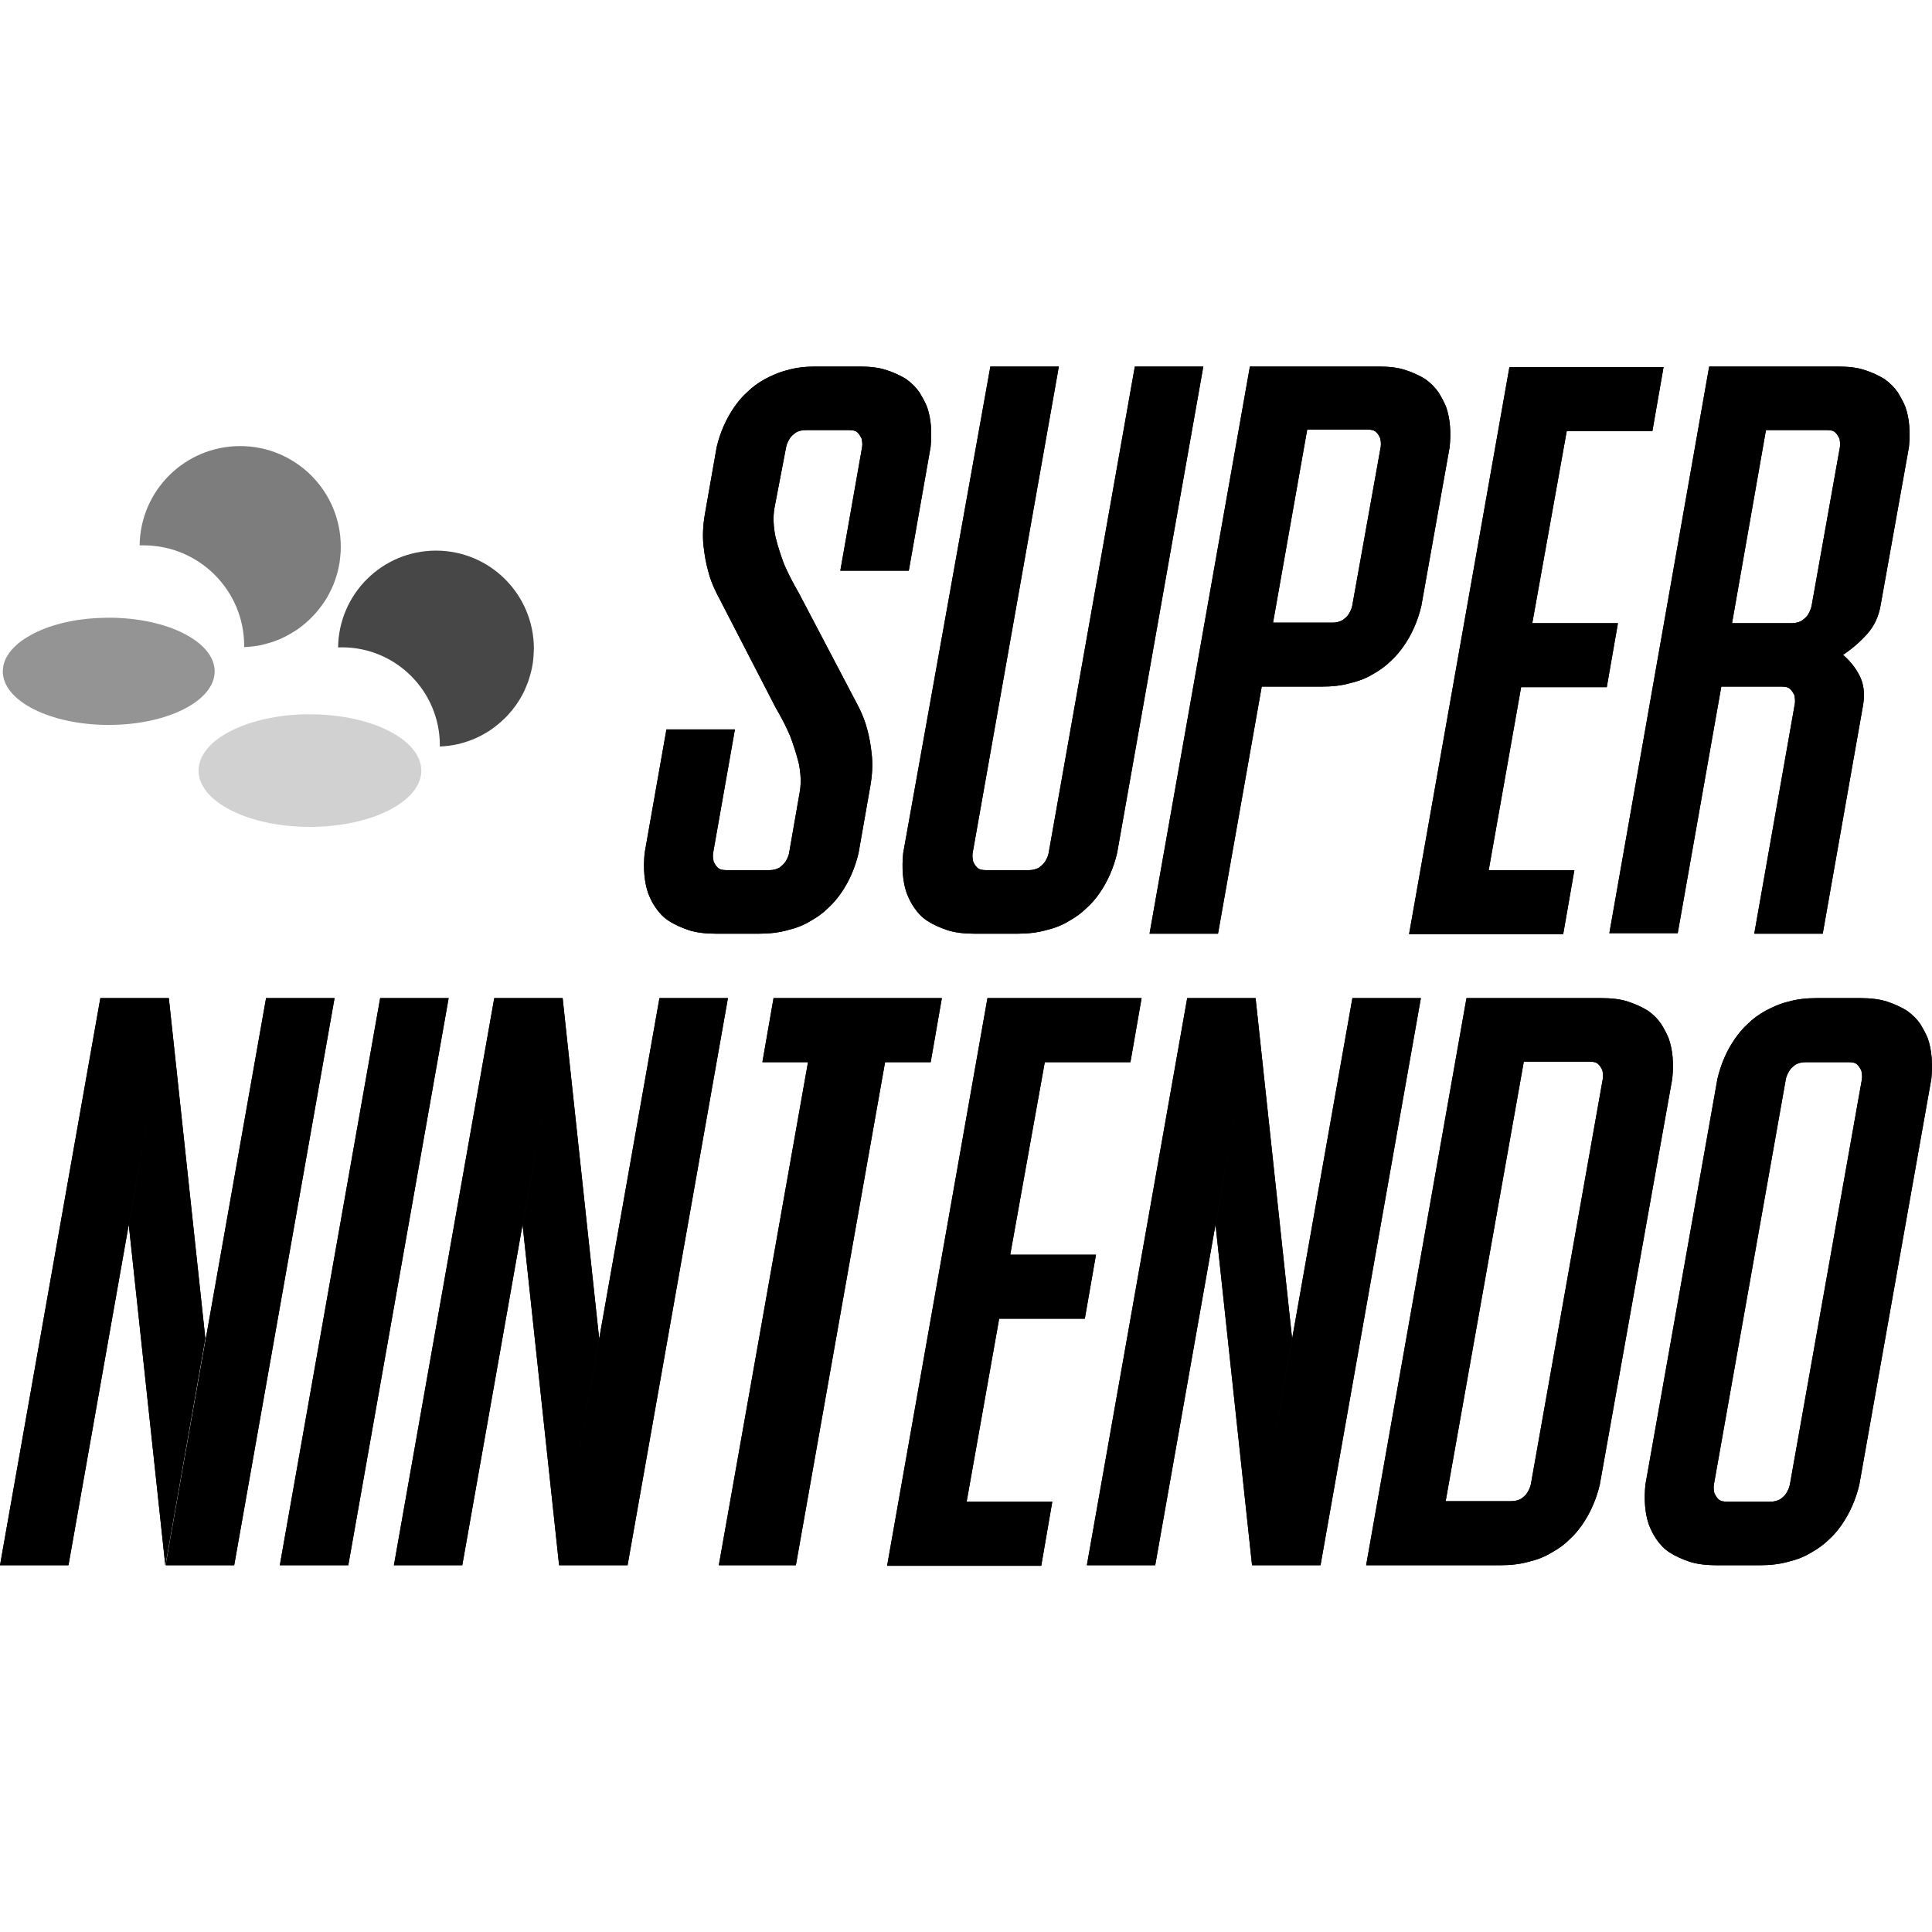<svg width="18" height="18" viewBox="0 0 18 18" fill="none" xmlns="http://www.w3.org/2000/svg">
<path d="M7.215 4.735C7.201 4.819 7.206 4.909 7.225 5.002C7.248 5.096 7.277 5.181 7.305 5.256C7.343 5.345 7.39 5.434 7.442 5.524L7.999 6.585C8.032 6.651 8.061 6.721 8.08 6.796C8.098 6.862 8.113 6.942 8.122 7.031C8.132 7.121 8.127 7.219 8.108 7.327L7.999 7.947C7.966 8.088 7.91 8.215 7.834 8.323C7.801 8.37 7.763 8.417 7.716 8.459C7.669 8.506 7.617 8.544 7.551 8.581C7.489 8.619 7.418 8.647 7.338 8.666C7.258 8.689 7.168 8.699 7.069 8.699H6.672C6.573 8.699 6.488 8.689 6.417 8.666C6.346 8.642 6.285 8.614 6.233 8.581C6.181 8.548 6.143 8.506 6.11 8.459C6.077 8.412 6.058 8.37 6.039 8.323C6.002 8.215 5.992 8.088 6.006 7.947L6.209 6.796H6.847L6.644 7.947C6.639 7.975 6.644 8.003 6.649 8.027C6.658 8.046 6.667 8.064 6.686 8.083C6.705 8.102 6.734 8.107 6.771 8.107H7.168C7.206 8.107 7.239 8.097 7.263 8.083C7.286 8.064 7.305 8.05 7.319 8.027C7.333 8.003 7.348 7.975 7.352 7.947L7.451 7.379C7.466 7.294 7.461 7.205 7.442 7.111C7.418 7.017 7.39 6.933 7.362 6.858C7.324 6.768 7.277 6.679 7.225 6.59L6.677 5.528C6.644 5.463 6.615 5.392 6.597 5.317C6.578 5.251 6.564 5.171 6.554 5.082C6.545 4.993 6.549 4.894 6.568 4.786L6.677 4.166C6.71 4.026 6.767 3.899 6.842 3.791C6.875 3.744 6.913 3.697 6.96 3.655C7.007 3.608 7.059 3.57 7.126 3.532C7.187 3.5 7.258 3.467 7.338 3.448C7.418 3.424 7.508 3.415 7.607 3.415H8.004C8.103 3.415 8.188 3.424 8.259 3.448C8.33 3.471 8.391 3.5 8.443 3.532C8.495 3.57 8.533 3.608 8.566 3.655C8.594 3.702 8.618 3.744 8.637 3.791C8.675 3.899 8.684 4.026 8.67 4.166L8.467 5.317H7.829L8.032 4.166C8.037 4.138 8.032 4.11 8.028 4.087C8.018 4.068 8.009 4.049 7.99 4.03C7.971 4.011 7.943 4.007 7.905 4.007H7.508C7.47 4.007 7.437 4.016 7.414 4.03C7.39 4.049 7.371 4.063 7.357 4.087C7.343 4.11 7.329 4.138 7.324 4.166L7.215 4.735Z" fill="black"/>
<path d="M9.227 3.415H9.865L9.062 7.947C9.057 7.975 9.062 8.003 9.067 8.027C9.076 8.046 9.085 8.064 9.104 8.083C9.123 8.102 9.152 8.107 9.189 8.107H9.586C9.624 8.107 9.657 8.097 9.681 8.083C9.704 8.064 9.723 8.05 9.737 8.027C9.751 8.003 9.766 7.975 9.77 7.947L10.573 3.415H11.211L10.408 7.947C10.375 8.088 10.318 8.215 10.243 8.323C10.21 8.37 10.172 8.417 10.124 8.459C10.077 8.506 10.025 8.544 9.959 8.581C9.898 8.619 9.827 8.647 9.747 8.666C9.666 8.689 9.577 8.699 9.477 8.699H9.081C8.982 8.699 8.897 8.689 8.826 8.666C8.755 8.642 8.694 8.614 8.642 8.581C8.59 8.548 8.552 8.506 8.519 8.459C8.486 8.412 8.467 8.37 8.448 8.323C8.41 8.215 8.401 8.088 8.415 7.947L9.227 3.415Z" fill="black"/>
<path d="M11.645 3.415H12.84C12.939 3.415 13.024 3.424 13.095 3.448C13.166 3.471 13.227 3.5 13.279 3.532C13.331 3.57 13.369 3.608 13.402 3.655C13.43 3.702 13.454 3.744 13.473 3.791C13.511 3.899 13.52 4.026 13.506 4.166L13.242 5.646C13.209 5.787 13.152 5.914 13.076 6.022C13.043 6.069 13.005 6.115 12.958 6.158C12.911 6.205 12.859 6.242 12.793 6.28C12.732 6.317 12.661 6.346 12.58 6.364C12.5 6.388 12.41 6.397 12.311 6.397H11.754L11.858 5.801H12.415C12.453 5.801 12.486 5.791 12.509 5.777C12.533 5.759 12.552 5.744 12.566 5.721C12.58 5.697 12.595 5.669 12.599 5.641L12.864 4.162C12.868 4.134 12.864 4.105 12.859 4.082C12.85 4.063 12.84 4.044 12.821 4.026C12.802 4.007 12.774 4.002 12.736 4.002H12.179L11.348 8.699H10.71L11.645 3.415Z" fill="black"/>
<path d="M14.276 5.806H15.074L14.97 6.402H14.172L13.87 8.107H14.668L14.564 8.703H13.128L14.063 3.42H15.499L15.395 4.016H14.597L14.276 5.806Z" fill="black"/>
<path d="M15.924 3.415H17.119C17.218 3.415 17.303 3.424 17.374 3.448C17.445 3.471 17.506 3.5 17.558 3.532C17.61 3.57 17.648 3.608 17.681 3.655C17.709 3.702 17.733 3.744 17.752 3.791C17.79 3.899 17.799 4.026 17.785 4.166L17.52 5.646C17.502 5.744 17.464 5.829 17.398 5.904C17.331 5.979 17.256 6.045 17.171 6.101C17.237 6.158 17.289 6.223 17.327 6.299C17.364 6.374 17.374 6.458 17.36 6.557L16.982 8.699H16.344L16.722 6.557C16.727 6.529 16.722 6.501 16.718 6.477C16.708 6.458 16.699 6.44 16.68 6.421C16.661 6.402 16.633 6.397 16.595 6.397H16.037L15.631 8.694H14.994L15.924 3.415ZM16.137 5.806H16.694C16.732 5.806 16.765 5.796 16.788 5.782C16.812 5.763 16.831 5.749 16.845 5.726C16.859 5.702 16.873 5.674 16.878 5.646L17.142 4.166C17.147 4.138 17.142 4.11 17.138 4.087C17.128 4.068 17.119 4.049 17.1 4.03C17.081 4.011 17.053 4.007 17.015 4.007H16.453L16.137 5.806Z" fill="black"/>
<path d="M7.215 4.735C7.201 4.819 7.206 4.909 7.225 5.002C7.248 5.096 7.277 5.181 7.305 5.256C7.343 5.345 7.39 5.434 7.442 5.524L7.999 6.585C8.032 6.651 8.061 6.721 8.08 6.796C8.098 6.862 8.113 6.942 8.122 7.031C8.132 7.121 8.127 7.219 8.108 7.327L7.999 7.947C7.966 8.088 7.91 8.215 7.834 8.323C7.801 8.37 7.763 8.417 7.716 8.459C7.669 8.506 7.617 8.544 7.551 8.581C7.489 8.619 7.418 8.647 7.338 8.666C7.258 8.689 7.168 8.699 7.069 8.699H6.672C6.573 8.699 6.488 8.689 6.417 8.666C6.346 8.642 6.285 8.614 6.233 8.581C6.181 8.548 6.143 8.506 6.11 8.459C6.077 8.412 6.058 8.37 6.039 8.323C6.002 8.215 5.992 8.088 6.006 7.947L6.209 6.796H6.847L6.644 7.947C6.639 7.975 6.644 8.003 6.649 8.027C6.658 8.046 6.667 8.064 6.686 8.083C6.705 8.102 6.734 8.107 6.771 8.107H7.168C7.206 8.107 7.239 8.097 7.263 8.083C7.286 8.064 7.305 8.05 7.319 8.027C7.333 8.003 7.348 7.975 7.352 7.947L7.451 7.379C7.466 7.294 7.461 7.205 7.442 7.111C7.418 7.017 7.39 6.933 7.362 6.858C7.324 6.768 7.277 6.679 7.225 6.59L6.677 5.528C6.644 5.463 6.615 5.392 6.597 5.317C6.578 5.251 6.564 5.171 6.554 5.082C6.545 4.993 6.549 4.894 6.568 4.786L6.677 4.166C6.71 4.026 6.767 3.899 6.842 3.791C6.875 3.744 6.913 3.697 6.96 3.655C7.007 3.608 7.059 3.57 7.126 3.532C7.187 3.5 7.258 3.467 7.338 3.448C7.418 3.424 7.508 3.415 7.607 3.415H8.004C8.103 3.415 8.188 3.424 8.259 3.448C8.33 3.471 8.391 3.5 8.443 3.532C8.495 3.57 8.533 3.608 8.566 3.655C8.594 3.702 8.618 3.744 8.637 3.791C8.675 3.899 8.684 4.026 8.67 4.166L8.467 5.317H7.829L8.032 4.166C8.037 4.138 8.032 4.11 8.028 4.087C8.018 4.068 8.009 4.049 7.99 4.03C7.971 4.011 7.943 4.007 7.905 4.007H7.508C7.47 4.007 7.437 4.016 7.414 4.03C7.39 4.049 7.371 4.063 7.357 4.087C7.343 4.11 7.329 4.138 7.324 4.166L7.215 4.735Z" fill="black"/>
<path d="M9.227 3.415H9.865L9.062 7.947C9.057 7.975 9.062 8.003 9.067 8.027C9.076 8.046 9.085 8.064 9.104 8.083C9.123 8.102 9.152 8.107 9.189 8.107H9.586C9.624 8.107 9.657 8.097 9.681 8.083C9.704 8.064 9.723 8.05 9.737 8.027C9.751 8.003 9.766 7.975 9.77 7.947L10.573 3.415H11.211L10.408 7.947C10.375 8.088 10.318 8.215 10.243 8.323C10.21 8.37 10.172 8.417 10.124 8.459C10.077 8.506 10.025 8.544 9.959 8.581C9.898 8.619 9.827 8.647 9.747 8.666C9.666 8.689 9.577 8.699 9.477 8.699H9.081C8.982 8.699 8.897 8.689 8.826 8.666C8.755 8.642 8.694 8.614 8.642 8.581C8.59 8.548 8.552 8.506 8.519 8.459C8.486 8.412 8.467 8.37 8.448 8.323C8.41 8.215 8.401 8.088 8.415 7.947L9.227 3.415Z" fill="black"/>
<path d="M11.645 3.415H12.84C12.939 3.415 13.024 3.424 13.095 3.448C13.166 3.471 13.227 3.5 13.279 3.532C13.331 3.57 13.369 3.608 13.402 3.655C13.43 3.702 13.454 3.744 13.473 3.791C13.511 3.899 13.52 4.026 13.506 4.166L13.242 5.646C13.209 5.787 13.152 5.914 13.076 6.022C13.043 6.069 13.005 6.115 12.958 6.158C12.911 6.205 12.859 6.242 12.793 6.28C12.732 6.317 12.661 6.346 12.58 6.364C12.5 6.388 12.41 6.397 12.311 6.397H11.754L11.858 5.801H12.415C12.453 5.801 12.486 5.791 12.509 5.777C12.533 5.759 12.552 5.744 12.566 5.721C12.58 5.697 12.595 5.669 12.599 5.641L12.864 4.162C12.868 4.134 12.864 4.105 12.859 4.082C12.85 4.063 12.84 4.044 12.821 4.026C12.802 4.007 12.774 4.002 12.736 4.002H12.179L11.348 8.699H10.71L11.645 3.415Z" fill="black"/>
<path d="M14.276 5.806H15.074L14.97 6.402H14.172L13.87 8.107H14.668L14.564 8.703H13.128L14.063 3.42H15.499L15.395 4.016H14.597L14.276 5.806Z" fill="black"/>
<path d="M15.924 3.415H17.119C17.218 3.415 17.303 3.424 17.374 3.448C17.445 3.471 17.506 3.5 17.558 3.532C17.61 3.57 17.648 3.608 17.681 3.655C17.709 3.702 17.733 3.744 17.752 3.791C17.79 3.899 17.799 4.026 17.785 4.166L17.52 5.646C17.502 5.744 17.464 5.829 17.398 5.904C17.331 5.979 17.256 6.045 17.171 6.101C17.237 6.158 17.289 6.223 17.327 6.299C17.364 6.374 17.374 6.458 17.36 6.557L16.982 8.699H16.344L16.722 6.557C16.727 6.529 16.722 6.501 16.718 6.477C16.708 6.458 16.699 6.44 16.68 6.421C16.661 6.402 16.633 6.397 16.595 6.397H16.037L15.631 8.694H14.994L15.924 3.415ZM16.137 5.806H16.694C16.732 5.806 16.765 5.796 16.788 5.782C16.812 5.763 16.831 5.749 16.845 5.726C16.859 5.702 16.873 5.674 16.878 5.646L17.142 4.166C17.147 4.138 17.142 4.11 17.138 4.087C17.128 4.068 17.119 4.049 17.1 4.03C17.081 4.011 17.053 4.007 17.015 4.007H16.453L16.137 5.806Z" fill="black"/>
<path d="M0 14.583L0.935 9.299H1.573L0.638 14.583H0ZM1.2 11.413L1.573 9.299L1.913 12.469L1.54 14.583L1.2 11.413ZM1.544 14.583L2.479 9.299H3.117L2.182 14.583H1.544Z" fill="black"/>
<path d="M3.542 9.299H4.18L3.245 14.583H2.607L3.542 9.299Z" fill="black"/>
<path d="M3.67 14.583L4.605 9.299H5.242L4.307 14.583H3.67ZM4.869 11.413L5.242 9.299L5.582 12.469L5.209 14.583L4.869 11.413ZM5.209 14.583L6.144 9.299H6.782L5.847 14.583H5.209Z" fill="black"/>
<path d="M7.207 9.299H8.775L8.671 9.896H8.246L7.415 14.583H6.697L7.528 9.896H7.103L7.207 9.299Z" fill="black"/>
<path d="M9.412 11.69H10.211L10.107 12.286H9.309L9.006 13.991H9.804L9.701 14.588H8.265L9.2 9.299H10.636L10.532 9.896H9.734L9.412 11.69Z" fill="black"/>
<path d="M10.126 14.583L11.061 9.299H11.698L10.763 14.583H10.126ZM11.325 11.413L11.698 9.299L12.038 12.469L11.665 14.583L11.325 11.413ZM11.665 14.583L12.6 9.299H13.238L12.303 14.583H11.665Z" fill="black"/>
<path d="M13.663 9.299H14.915C15.014 9.299 15.099 9.309 15.169 9.332C15.24 9.356 15.302 9.384 15.354 9.417C15.406 9.454 15.444 9.492 15.476 9.539C15.505 9.586 15.528 9.628 15.547 9.675C15.585 9.783 15.595 9.91 15.58 10.051L14.905 13.831C14.872 13.972 14.815 14.099 14.74 14.207C14.707 14.254 14.669 14.301 14.622 14.343C14.575 14.39 14.523 14.428 14.456 14.465C14.395 14.503 14.324 14.531 14.244 14.55C14.164 14.573 14.074 14.583 13.975 14.583H12.728L13.663 9.299ZM13.469 13.986H14.079C14.116 13.986 14.149 13.977 14.173 13.963C14.197 13.944 14.216 13.93 14.23 13.906C14.244 13.883 14.258 13.855 14.263 13.827L14.933 10.051C14.938 10.023 14.933 9.994 14.929 9.971C14.919 9.952 14.91 9.933 14.891 9.915C14.872 9.896 14.844 9.891 14.806 9.891H14.197L13.469 13.986Z" fill="black"/>
<path d="M16.001 10.051C16.034 9.91 16.09 9.783 16.166 9.675C16.199 9.628 16.237 9.581 16.284 9.539C16.331 9.492 16.383 9.454 16.449 9.417C16.511 9.384 16.582 9.351 16.662 9.332C16.742 9.309 16.832 9.299 16.931 9.299H17.328C17.427 9.299 17.512 9.309 17.583 9.332C17.654 9.356 17.715 9.384 17.767 9.417C17.819 9.454 17.857 9.492 17.89 9.539C17.918 9.586 17.942 9.628 17.961 9.675C17.998 9.783 18.008 9.91 17.994 10.051L17.323 13.831C17.29 13.972 17.233 14.099 17.158 14.207C17.125 14.254 17.087 14.301 17.04 14.343C16.992 14.39 16.941 14.428 16.874 14.465C16.813 14.503 16.742 14.531 16.662 14.55C16.582 14.573 16.492 14.583 16.393 14.583H15.996C15.897 14.583 15.812 14.573 15.741 14.55C15.67 14.526 15.609 14.498 15.557 14.465C15.505 14.432 15.467 14.39 15.434 14.343C15.401 14.296 15.382 14.254 15.363 14.207C15.325 14.099 15.316 13.972 15.33 13.831L16.001 10.051ZM15.968 13.831C15.963 13.86 15.968 13.888 15.972 13.911C15.982 13.93 15.991 13.949 16.01 13.968C16.029 13.986 16.057 13.991 16.095 13.991H16.492C16.53 13.991 16.563 13.982 16.586 13.968C16.61 13.949 16.629 13.935 16.643 13.911C16.657 13.888 16.671 13.86 16.676 13.831L17.347 10.055C17.351 10.027 17.347 9.999 17.342 9.976C17.333 9.957 17.323 9.938 17.304 9.919C17.285 9.9 17.257 9.896 17.219 9.896H16.823C16.785 9.896 16.752 9.905 16.728 9.919C16.704 9.938 16.686 9.952 16.671 9.976C16.657 9.999 16.643 10.027 16.638 10.055L15.968 13.831Z" fill="black"/>
<path d="M0 14.583L0.935 9.299H1.573L0.638 14.583H0ZM1.2 11.413L1.573 9.299L1.913 12.469L1.54 14.583L1.2 11.413ZM1.544 14.583L2.479 9.299H3.117L2.182 14.583H1.544Z" fill="black"/>
<path d="M3.542 9.299H4.18L3.245 14.583H2.607L3.542 9.299Z" fill="black"/>
<path d="M3.67 14.583L4.605 9.299H5.242L4.307 14.583H3.67ZM4.869 11.413L5.242 9.299L5.582 12.469L5.209 14.583L4.869 11.413ZM5.209 14.583L6.144 9.299H6.782L5.847 14.583H5.209Z" fill="black"/>
<path d="M7.207 9.299H8.775L8.671 9.896H8.246L7.415 14.583H6.697L7.528 9.896H7.103L7.207 9.299Z" fill="black"/>
<path d="M9.412 11.69H10.211L10.107 12.286H9.309L9.006 13.991H9.804L9.701 14.588H8.265L9.2 9.299H10.636L10.532 9.896H9.734L9.412 11.69Z" fill="black"/>
<path d="M10.126 14.583L11.061 9.299H11.698L10.763 14.583H10.126ZM11.325 11.413L11.698 9.299L12.038 12.469L11.665 14.583L11.325 11.413ZM11.665 14.583L12.6 9.299H13.238L12.303 14.583H11.665Z" fill="black"/>
<path d="M13.663 9.299H14.915C15.014 9.299 15.099 9.309 15.169 9.332C15.24 9.356 15.302 9.384 15.354 9.417C15.406 9.454 15.444 9.492 15.476 9.539C15.505 9.586 15.528 9.628 15.547 9.675C15.585 9.783 15.595 9.91 15.58 10.051L14.905 13.831C14.872 13.972 14.815 14.099 14.74 14.207C14.707 14.254 14.669 14.301 14.622 14.343C14.575 14.39 14.523 14.428 14.456 14.465C14.395 14.503 14.324 14.531 14.244 14.55C14.164 14.573 14.074 14.583 13.975 14.583H12.728L13.663 9.299ZM13.469 13.986H14.079C14.116 13.986 14.149 13.977 14.173 13.963C14.197 13.944 14.216 13.93 14.23 13.906C14.244 13.883 14.258 13.855 14.263 13.827L14.933 10.051C14.938 10.023 14.933 9.994 14.929 9.971C14.919 9.952 14.91 9.933 14.891 9.915C14.872 9.896 14.844 9.891 14.806 9.891H14.197L13.469 13.986Z" fill="black"/>
<path d="M16.001 10.051C16.034 9.91 16.09 9.783 16.166 9.675C16.199 9.628 16.237 9.581 16.284 9.539C16.331 9.492 16.383 9.454 16.449 9.417C16.511 9.384 16.582 9.351 16.662 9.332C16.742 9.309 16.832 9.299 16.931 9.299H17.328C17.427 9.299 17.512 9.309 17.583 9.332C17.654 9.356 17.715 9.384 17.767 9.417C17.819 9.454 17.857 9.492 17.89 9.539C17.918 9.586 17.942 9.628 17.961 9.675C17.998 9.783 18.008 9.91 17.994 10.051L17.323 13.831C17.29 13.972 17.233 14.099 17.158 14.207C17.125 14.254 17.087 14.301 17.04 14.343C16.992 14.39 16.941 14.428 16.874 14.465C16.813 14.503 16.742 14.531 16.662 14.55C16.582 14.573 16.492 14.583 16.393 14.583H15.996C15.897 14.583 15.812 14.573 15.741 14.55C15.67 14.526 15.609 14.498 15.557 14.465C15.505 14.432 15.467 14.39 15.434 14.343C15.401 14.296 15.382 14.254 15.363 14.207C15.325 14.099 15.316 13.972 15.33 13.831L16.001 10.051ZM15.968 13.831C15.963 13.86 15.968 13.888 15.972 13.911C15.982 13.93 15.991 13.949 16.01 13.968C16.029 13.986 16.057 13.991 16.095 13.991H16.492C16.53 13.991 16.563 13.982 16.586 13.968C16.61 13.949 16.629 13.935 16.643 13.911C16.657 13.888 16.671 13.86 16.676 13.831L17.347 10.055C17.351 10.027 17.347 9.999 17.342 9.976C17.333 9.957 17.323 9.938 17.304 9.919C17.285 9.9 17.257 9.896 17.219 9.896H16.823C16.785 9.896 16.752 9.905 16.728 9.919C16.704 9.938 16.686 9.952 16.671 9.976C16.657 9.999 16.643 10.027 16.638 10.055L15.968 13.831Z" fill="black"/>
<path opacity="0.18" d="M1.85 7.18L1.851 7.153L1.855 7.126L1.862 7.1L1.871 7.074L1.883 7.048L1.897 7.023L1.913 6.999L1.932 6.975L1.952 6.952L1.975 6.929L2 6.907L2.027 6.886L2.056 6.865L2.087 6.846L2.119 6.827L2.154 6.808L2.19 6.791L2.227 6.775L2.267 6.759L2.307 6.744L2.349 6.731L2.393 6.718L2.437 6.706L2.483 6.696L2.53 6.687L2.579 6.678L2.628 6.671L2.678 6.665L2.729 6.661L2.781 6.657L2.834 6.655L2.887 6.655C3.46 6.655 3.925 6.89 3.925 7.18C3.925 7.469 3.46 7.704 2.887 7.704C2.314 7.704 1.85 7.469 1.85 7.18Z" fill="black"/>
<path opacity="0.42" d="M0.026 6.255L0.028 6.229L0.031 6.203L0.038 6.178L0.046 6.154L0.057 6.13L0.071 6.106L0.086 6.083L0.104 6.06L0.124 6.038L0.145 6.017L0.169 5.995L0.195 5.975L0.222 5.956L0.252 5.937L0.283 5.919L0.315 5.901L0.349 5.885L0.385 5.869L0.423 5.854L0.461 5.84L0.501 5.827L0.543 5.815L0.585 5.804L0.629 5.794L0.674 5.785L0.719 5.777L0.766 5.771L0.814 5.765L0.863 5.761L0.912 5.758L0.962 5.756L1.013 5.755C1.559 5.755 2 5.979 2 6.255C2 6.531 1.558 6.754 1.013 6.754C0.468 6.754 0.026 6.531 0.026 6.255Z" fill="black"/>
<path opacity="0.51" d="M2.275 6.029L2.322 6.026L2.368 6.021L2.413 6.014L2.457 6.004L2.501 5.992L2.544 5.979L2.586 5.963L2.627 5.946L2.667 5.926L2.705 5.905L2.743 5.882L2.78 5.858L2.815 5.831L2.849 5.803L2.881 5.774L2.912 5.743L2.942 5.711L2.97 5.677L2.997 5.642L3.022 5.606L3.046 5.569L3.067 5.53L3.087 5.49L3.105 5.45L3.121 5.408L3.135 5.365L3.147 5.322L3.157 5.277L3.165 5.232L3.17 5.186L3.174 5.14L3.175 5.093C3.175 4.576 2.755 4.156 2.238 4.156C1.724 4.156 1.307 4.569 1.301 5.081C1.313 5.081 1.325 5.081 1.338 5.081C1.855 5.081 2.275 5.5 2.275 6.018L2.275 6.029Z" fill="black"/>
<path opacity="0.72" d="M4.098 6.955L4.144 6.952L4.188 6.947L4.232 6.94L4.276 6.931L4.318 6.919L4.36 6.906L4.4 6.891L4.44 6.874L4.479 6.855L4.517 6.834L4.554 6.812L4.589 6.788L4.623 6.762L4.656 6.735L4.688 6.706L4.719 6.676L4.747 6.645L4.775 6.612L4.801 6.578L4.825 6.543L4.848 6.506L4.869 6.469L4.888 6.43L4.905 6.39L4.921 6.35L4.934 6.308L4.946 6.266L4.956 6.223L4.964 6.179L4.969 6.134L4.972 6.089L4.974 6.043C4.974 5.539 4.566 5.13 4.062 5.13C3.562 5.13 3.156 5.533 3.15 6.032C3.162 6.031 3.174 6.031 3.186 6.031C3.689 6.031 4.098 6.44 4.098 6.944V6.955Z" fill="black"/>
</svg>
